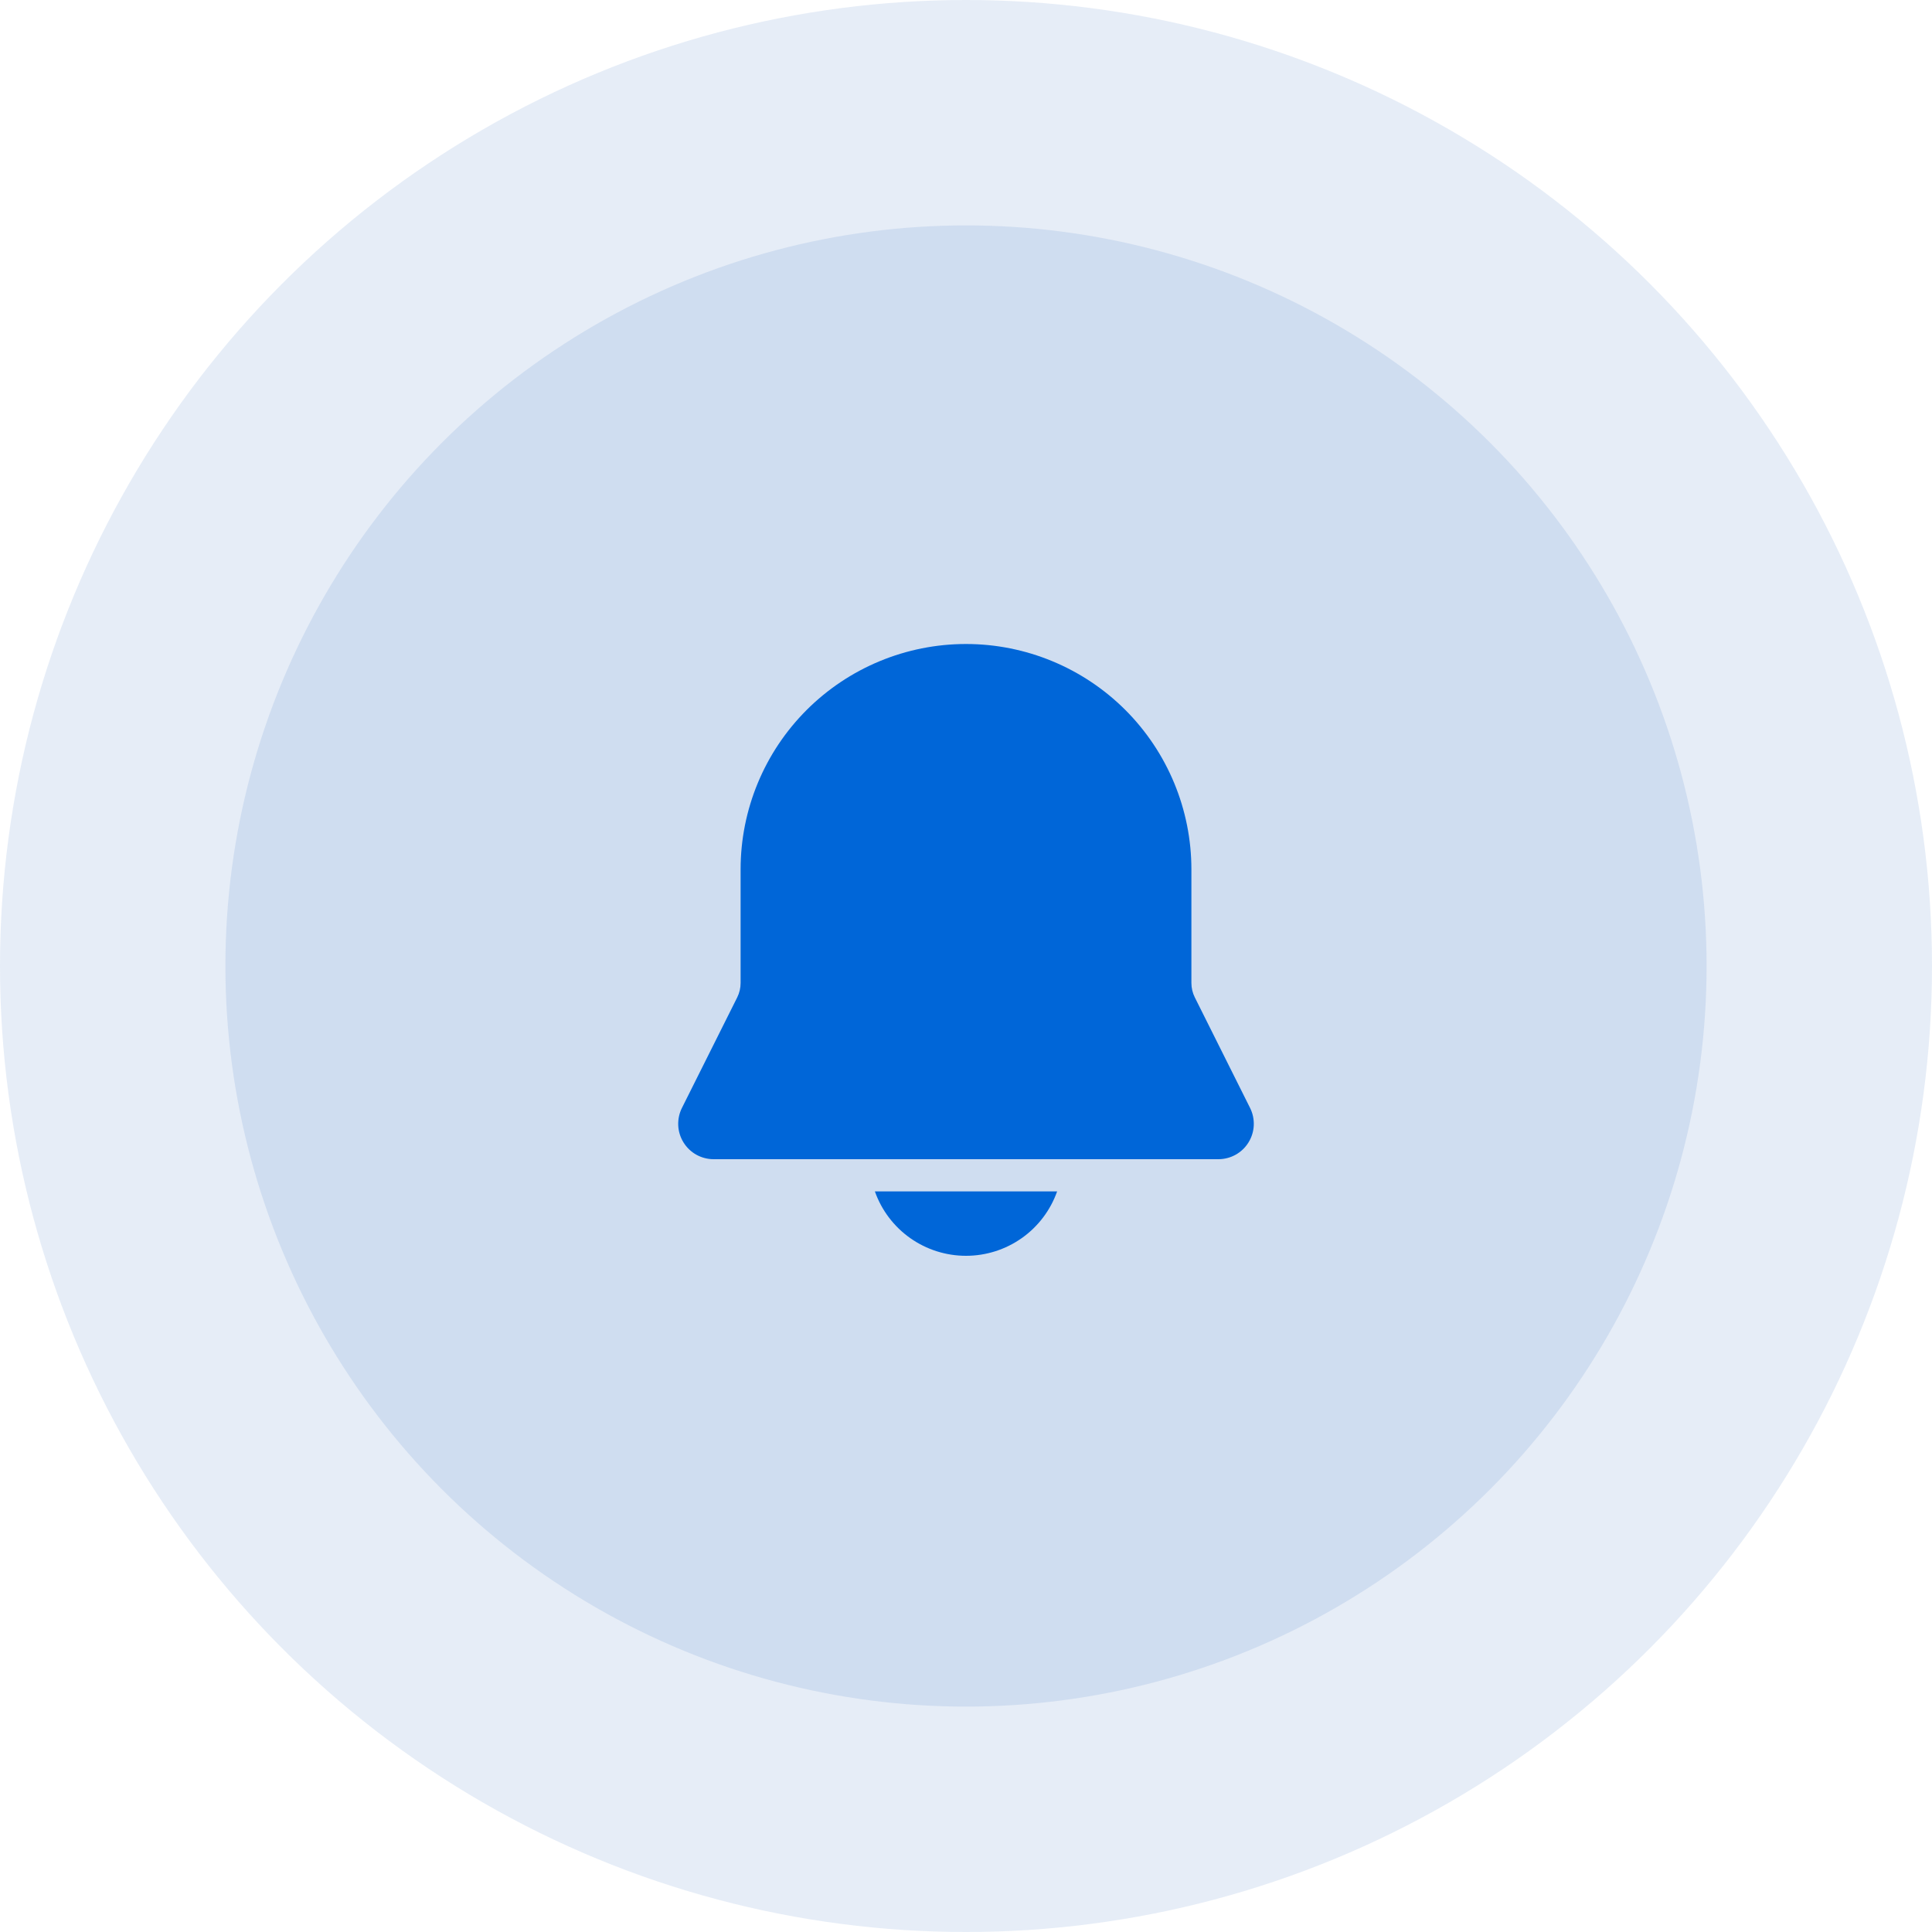 <svg width="60" height="60" viewBox="0 0 60 60" fill="none" xmlns="http://www.w3.org/2000/svg">
<circle cx="30" cy="30" r="23" fill="#004AAD" fill-opacity="0.1"/>
<circle cx="30" cy="30" r="30" fill="#004AAD" fill-opacity="0.1"/>
<path d="M30 20C28.143 20 26.363 20.738 25.05 22.05C23.737 23.363 23 25.143 23 27V30.528C23 30.683 22.964 30.836 22.895 30.975L21.178 34.408C21.094 34.576 21.055 34.762 21.063 34.949C21.071 35.137 21.128 35.319 21.226 35.478C21.325 35.638 21.462 35.77 21.626 35.861C21.79 35.952 21.974 36 22.162 36H37.838C38.026 36 38.21 35.952 38.374 35.861C38.538 35.77 38.675 35.638 38.774 35.478C38.872 35.319 38.929 35.137 38.937 34.949C38.945 34.762 38.906 34.576 38.822 34.408L37.106 30.975C37.036 30.836 37 30.683 37 30.528V27C37 25.143 36.262 23.363 34.95 22.05C33.637 20.738 31.856 20 30 20ZM30 39C29.379 39 28.774 38.808 28.267 38.45C27.76 38.092 27.377 37.585 27.17 37H32.83C32.623 37.585 32.24 38.092 31.733 38.45C31.226 38.808 30.621 39 30 39Z" fill="#0066D8"/>
</svg>
